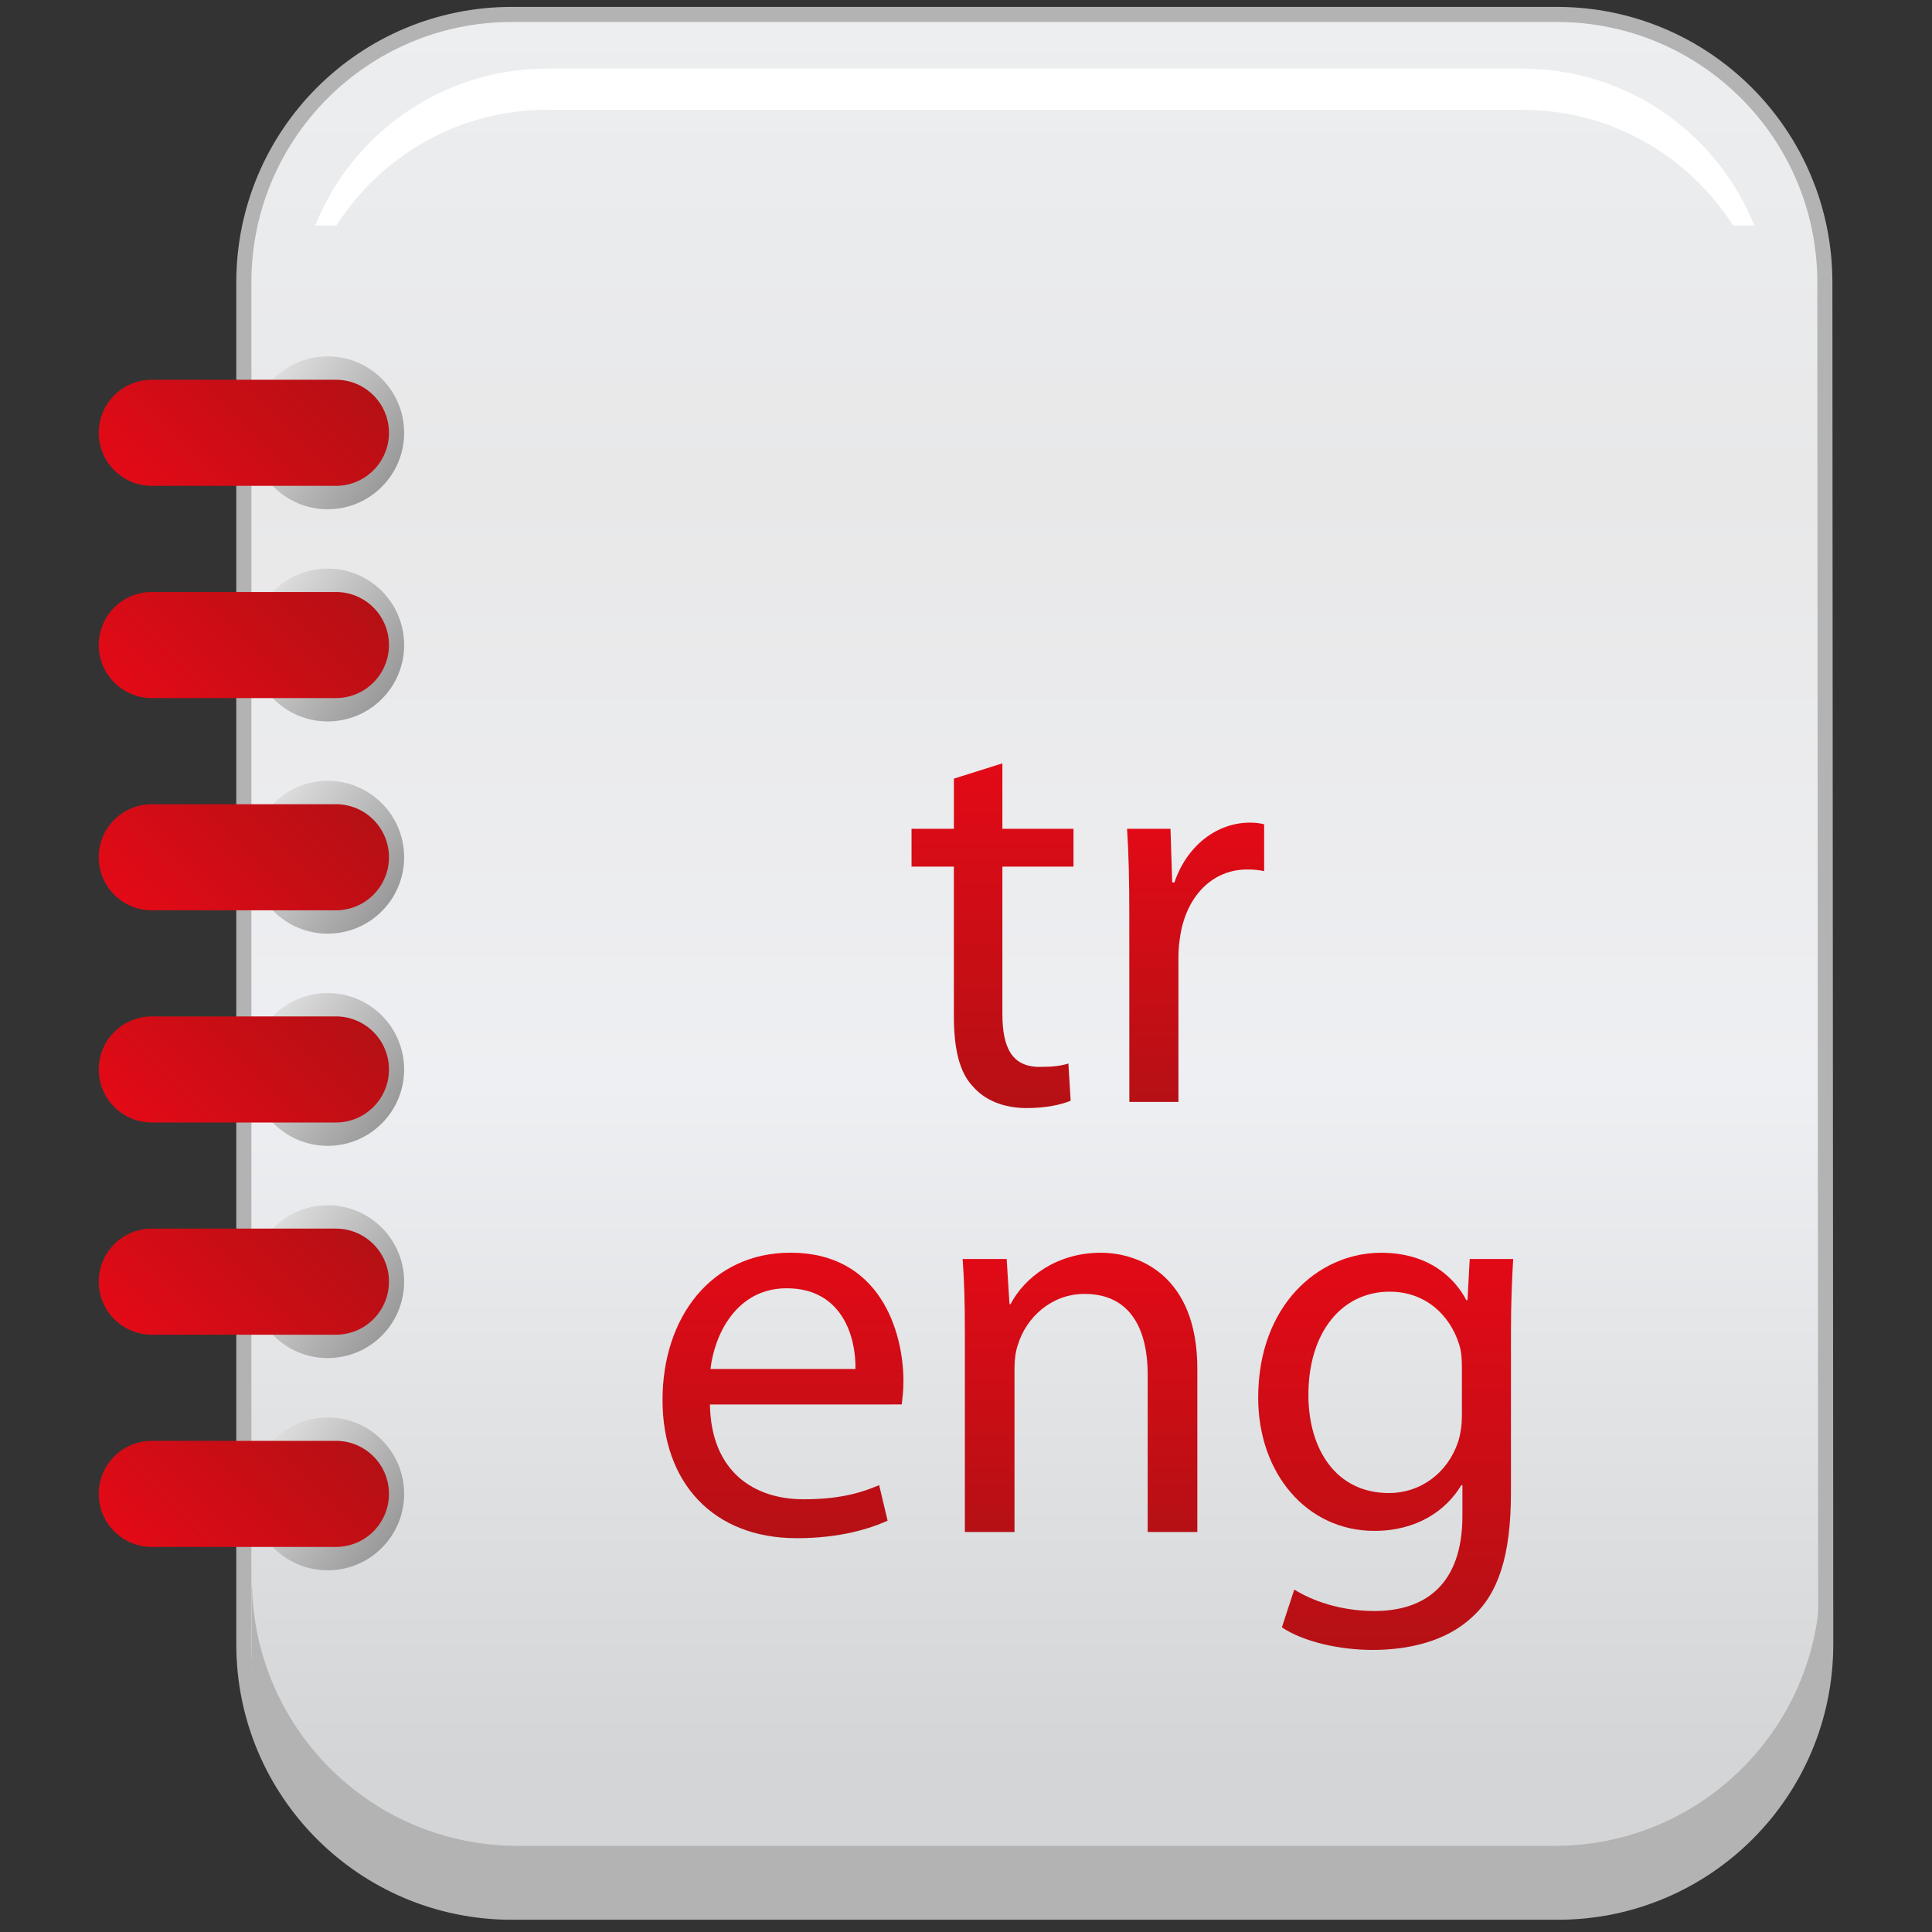 <?xml version="1.0" encoding="utf-8"?>
<!-- Generator: Adobe Illustrator 13.0.0, SVG Export Plug-In . SVG Version: 6.00 Build 14948)  -->
<!DOCTYPE svg PUBLIC "-//W3C//DTD SVG 1.1//EN" "http://www.w3.org/Graphics/SVG/1.1/DTD/svg11.dtd">
<svg version="1.1" id="Layer_1" xmlns="http://www.w3.org/2000/svg" xmlns:xlink="http://www.w3.org/1999/xlink" x="0px" y="0px"
	 width="128px" height="128px" viewBox="0 0 128 128" enable-background="new 0 0 128 128" xml:space="preserve">
<rect x="0" y="0" width="128" height="128" fill="#333333" stroke="none"/>
<g>
	<g>
		
			<linearGradient id="SVGID_1_" gradientUnits="userSpaceOnUse" x1="-350.942" y1="712.704" x2="-225.209" y2="712.704" gradientTransform="matrix(0 1 -1 0 781.262 351.898)">
			<stop  offset="0" style="stop-color:#ECEEF0"/>
			<stop  offset="0.248" style="stop-color:#E8E8E9"/>
			<stop  offset="0.564" style="stop-color:#EEEFF2"/>
			<stop  offset="0.921" style="stop-color:#D4D5D6"/>
		</linearGradient>
		<path fill="url(#SVGID_1_)" stroke="#B3B3B3" d="M120.959,108.941l-0.058-90.233c0-9.805-7.945-17.751-17.749-17.751H33.905
			c-9.803,0-17.75,7.946-17.75,17.751v90.233c0,9.803,7.947,17.748,17.75,17.748h69.305
			C113.016,126.689,120.959,118.744,120.959,108.941z"/>
		<path fill="#FFFFFF" d="M22.291,14.94c2.942-4.604,8.086-7.665,13.954-7.665h64.622c5.87,0,11.013,3.062,13.954,7.665h1.408
			c-2.447-6.09-8.396-10.394-15.362-10.394H36.245c-6.964,0-12.915,4.304-15.363,10.394H22.291z"/>
		<path fill="#B3B3B3" d="M103.002,122.293H34.285c-9.555,0-17.311-7.61-17.586-17.098c-0.008-0.045-0.021-0.089-0.029-0.135
			l0.003,4.367c0,9.73,7.884,17.615,17.612,17.615h68.717c9.727,0,17.613-7.885,17.613-17.615v-4.348
			c-0.007,0.041-0.02,0.08-0.026,0.121C120.311,114.686,112.553,122.293,103.002,122.293z"/>
		<g>
			<linearGradient id="SVGID_2_" gradientUnits="userSpaceOnUse" x1="25.86" y1="31.579" x2="17.562" y2="25.769">
				<stop  offset="0" style="stop-color:#9A9A9A"/>
				<stop  offset="1" style="stop-color:#DEDEDE"/>
			</linearGradient>
			<path fill="url(#SVGID_2_)" d="M26.775,28.677c0,2.795-2.268,5.061-5.065,5.061c-2.796,0-5.062-2.266-5.062-5.061
				c0-2.801,2.267-5.065,5.062-5.065C24.508,23.611,26.775,25.876,26.775,28.677z"/>
			<linearGradient id="SVGID_3_" gradientUnits="userSpaceOnUse" x1="25.859" y1="45.638" x2="17.562" y2="39.828">
				<stop  offset="0" style="stop-color:#9A9A9A"/>
				<stop  offset="1" style="stop-color:#DEDEDE"/>
			</linearGradient>
			<path fill="url(#SVGID_3_)" d="M26.775,42.737c0,2.795-2.268,5.06-5.065,5.06c-2.796,0-5.062-2.265-5.062-5.06
				c0-2.802,2.267-5.066,5.062-5.066C24.508,37.671,26.775,39.936,26.775,42.737z"/>
			<linearGradient id="SVGID_4_" gradientUnits="userSpaceOnUse" x1="25.859" y1="59.699" x2="17.563" y2="53.89">
				<stop  offset="0" style="stop-color:#9A9A9A"/>
				<stop  offset="1" style="stop-color:#DEDEDE"/>
			</linearGradient>
			<path fill="url(#SVGID_4_)" d="M26.775,56.797c0,2.795-2.268,5.061-5.065,5.061c-2.796,0-5.062-2.266-5.062-5.061
				c0-2.801,2.267-5.064,5.062-5.064C24.508,51.732,26.775,53.996,26.775,56.797z"/>
			<linearGradient id="SVGID_5_" gradientUnits="userSpaceOnUse" x1="25.858" y1="73.759" x2="17.561" y2="67.949">
				<stop  offset="0" style="stop-color:#9A9A9A"/>
				<stop  offset="1" style="stop-color:#DEDEDE"/>
			</linearGradient>
			<path fill="url(#SVGID_5_)" d="M26.775,70.855c0,2.797-2.268,5.061-5.065,5.061c-2.796,0-5.062-2.264-5.062-5.061
				c0-2.799,2.267-5.062,5.062-5.062C24.508,65.793,26.775,68.057,26.775,70.855z"/>
			<linearGradient id="SVGID_6_" gradientUnits="userSpaceOnUse" x1="25.859" y1="87.818" x2="17.563" y2="82.009">
				<stop  offset="0" style="stop-color:#9A9A9A"/>
				<stop  offset="1" style="stop-color:#DEDEDE"/>
			</linearGradient>
			<path fill="url(#SVGID_6_)" d="M26.775,84.916c0,2.797-2.268,5.06-5.065,5.06c-2.796,0-5.062-2.263-5.062-5.06
				c0-2.8,2.267-5.062,5.062-5.062C24.508,79.854,26.775,82.116,26.775,84.916z"/>
			<linearGradient id="SVGID_7_" gradientUnits="userSpaceOnUse" x1="25.859" y1="101.879" x2="17.562" y2="96.069">
				<stop  offset="0" style="stop-color:#9A9A9A"/>
				<stop  offset="1" style="stop-color:#DEDEDE"/>
			</linearGradient>
			<path fill="url(#SVGID_7_)" d="M26.775,98.974c0,2.8-2.268,5.063-5.065,5.063c-2.796,0-5.062-2.264-5.062-5.063
				c0-2.796,2.267-5.062,5.062-5.062C24.508,93.912,26.775,96.178,26.775,98.974z"/>
		</g>
		<linearGradient id="SVGID_8_" gradientUnits="userSpaceOnUse" x1="10.622" y1="34.209" x2="21.691" y2="23.139">
			<stop  offset="0" style="stop-color:#E20A16"/>
			<stop  offset="1" style="stop-color:#B51015"/>
		</linearGradient>
		<path fill="url(#SVGID_8_)" d="M25.77,28.673c0,1.94-1.573,3.516-3.514,3.516H10.057c-1.94,0-3.516-1.575-3.516-3.516l0,0
			c0-1.942,1.575-3.512,3.516-3.512h12.199C24.196,25.161,25.77,26.73,25.77,28.673L25.77,28.673z"/>
		<linearGradient id="SVGID_9_" gradientUnits="userSpaceOnUse" x1="10.621" y1="48.269" x2="21.691" y2="37.199">
			<stop  offset="0" style="stop-color:#E20A16"/>
			<stop  offset="1" style="stop-color:#B51015"/>
		</linearGradient>
		<path fill="url(#SVGID_9_)" d="M25.77,42.732c0,1.94-1.573,3.517-3.514,3.517H10.057c-1.94,0-3.516-1.576-3.516-3.517l0,0
			c0-1.942,1.575-3.511,3.516-3.511h12.199C24.196,39.222,25.77,40.79,25.77,42.732L25.77,42.732z"/>
		<linearGradient id="SVGID_10_" gradientUnits="userSpaceOnUse" x1="10.621" y1="62.33" x2="21.691" y2="51.26">
			<stop  offset="0" style="stop-color:#E20A16"/>
			<stop  offset="1" style="stop-color:#B51015"/>
		</linearGradient>
		<path fill="url(#SVGID_10_)" d="M25.77,56.795c0,1.939-1.573,3.516-3.514,3.516H10.057c-1.94,0-3.516-1.576-3.516-3.516l0,0
			c0-1.944,1.575-3.514,3.516-3.514h12.199C24.196,53.281,25.77,54.851,25.77,56.795L25.77,56.795z"/>
		<linearGradient id="SVGID_11_" gradientUnits="userSpaceOnUse" x1="10.621" y1="76.39" x2="21.691" y2="65.32">
			<stop  offset="0" style="stop-color:#E20A16"/>
			<stop  offset="1" style="stop-color:#B51015"/>
		</linearGradient>
		<path fill="url(#SVGID_11_)" d="M25.77,70.855c0,1.939-1.573,3.514-3.514,3.514H10.057c-1.94,0-3.516-1.574-3.516-3.514l0,0
			c0-1.943,1.575-3.514,3.516-3.514h12.199C24.196,67.342,25.77,68.912,25.77,70.855L25.77,70.855z"/>
		<linearGradient id="SVGID_12_" gradientUnits="userSpaceOnUse" x1="10.622" y1="90.449" x2="21.691" y2="79.38">
			<stop  offset="0" style="stop-color:#E20A16"/>
			<stop  offset="1" style="stop-color:#B51015"/>
		</linearGradient>
		<path fill="url(#SVGID_12_)" d="M25.77,84.912c0,1.943-1.573,3.516-3.514,3.516H10.057c-1.94,0-3.516-1.572-3.516-3.516l0,0
			c0-1.939,1.575-3.513,3.516-3.513h12.199C24.196,81.399,25.77,82.973,25.77,84.912L25.77,84.912z"/>
		<linearGradient id="SVGID_13_" gradientUnits="userSpaceOnUse" x1="10.621" y1="104.509" x2="21.691" y2="93.438">
			<stop  offset="0" style="stop-color:#E20A16"/>
			<stop  offset="1" style="stop-color:#B51015"/>
		</linearGradient>
		<path fill="url(#SVGID_13_)" d="M25.77,98.973c0,1.943-1.573,3.516-3.514,3.516H10.057c-1.94,0-3.516-1.572-3.516-3.516l0,0
			c0-1.941,1.575-3.514,3.516-3.514h12.199C24.196,95.459,25.77,97.031,25.77,98.973L25.77,98.973z"/>
	</g>
	<g>
		<g>
			
				<linearGradient id="SVGID_14_" gradientUnits="userSpaceOnUse" x1="-346.863" y1="864.566" x2="-346.863" y2="887.404" gradientTransform="matrix(1 0 0 1 412.62 -813.991)">
				<stop  offset="0" style="stop-color:#E20A16"/>
				<stop  offset="1" style="stop-color:#B51015"/>
			</linearGradient>
			<path fill="url(#SVGID_14_)" d="M66.411,50.575v4.336h4.711v2.506h-4.711v9.754c0,2.242,0.637,3.514,2.467,3.514
				c0.898,0,1.42-0.072,1.906-0.225l0.15,2.467c-0.637,0.264-1.646,0.486-2.916,0.486c-1.533,0-2.766-0.523-3.551-1.42
				c-0.935-0.975-1.271-2.578-1.271-4.709v-9.867h-2.804v-2.506h2.805v-3.324L66.411,50.575z"/>
			
				<linearGradient id="SVGID_15_" gradientUnits="userSpaceOnUse" x1="-333.409" y1="868.492" x2="-333.409" y2="886.994" gradientTransform="matrix(1 0 0 1 412.62 -813.991)">
				<stop  offset="0" style="stop-color:#E20A16"/>
				<stop  offset="1" style="stop-color:#B51015"/>
			</linearGradient>
			<path fill="url(#SVGID_15_)" d="M74.819,60.556c0-2.129-0.037-3.961-0.148-5.645h2.877l0.113,3.551h0.148
				c0.822-2.43,2.805-3.961,5.01-3.961c0.373,0,0.635,0.037,0.934,0.111v3.104c-0.336-0.074-0.672-0.111-1.121-0.111
				c-2.316,0-3.963,1.756-4.41,4.223c-0.074,0.447-0.148,0.973-0.148,1.531v9.645h-3.252L74.819,60.556L74.819,60.556z"/>
		</g>
		<g>
			
				<linearGradient id="SVGID_16_" gradientUnits="userSpaceOnUse" x1="-360.746" y1="896.986" x2="-360.746" y2="915.9" gradientTransform="matrix(1 0 0 1 412.62 -813.991)">
				<stop  offset="0" style="stop-color:#E20A16"/>
				<stop  offset="1" style="stop-color:#B51015"/>
			</linearGradient>
			<path fill="url(#SVGID_16_)" d="M47.034,93.052c0.074,4.447,2.914,6.279,6.203,6.279c2.355,0,3.775-0.412,5.01-0.936l0.559,2.354
				c-1.157,0.523-3.139,1.16-6.016,1.16c-5.57,0-8.896-3.701-8.896-9.158s3.216-9.756,8.484-9.756c5.906,0,7.478,5.195,7.478,8.521
				c0,0.674-0.076,1.195-0.113,1.533L47.034,93.052L47.034,93.052z M56.677,90.698c0.037-2.094-0.858-5.346-4.561-5.346
				c-3.326,0-4.783,3.064-5.045,5.346H56.677z"/>
			
				<linearGradient id="SVGID_17_" gradientUnits="userSpaceOnUse" x1="-341.069" y1="896.988" x2="-341.069" y2="915.49" gradientTransform="matrix(1 0 0 1 412.62 -813.991)">
				<stop  offset="0" style="stop-color:#E20A16"/>
				<stop  offset="1" style="stop-color:#B51015"/>
			</linearGradient>
			<path fill="url(#SVGID_17_)" d="M63.925,88.306c0-1.869-0.037-3.402-0.147-4.896h2.916l0.187,2.99h0.073
				c0.897-1.719,2.992-3.402,5.979-3.402c2.507,0,6.394,1.496,6.394,7.699v10.803h-3.289V91.071c0-2.916-1.084-5.346-4.187-5.346
				c-2.17,0-3.853,1.533-4.411,3.365c-0.148,0.41-0.226,0.971-0.226,1.531v10.877h-3.289V88.306L63.925,88.306z"/>
			
				<linearGradient id="SVGID_18_" gradientUnits="userSpaceOnUse" x1="-320.815" y1="896.99" x2="-320.815" y2="923.303" gradientTransform="matrix(1 0 0 1 412.62 -813.991)">
				<stop  offset="0" style="stop-color:#E20A16"/>
				<stop  offset="1" style="stop-color:#B51015"/>
			</linearGradient>
			<path fill="url(#SVGID_18_)" d="M100.104,98.882c0,4.148-0.824,6.691-2.58,8.262c-1.756,1.645-4.299,2.168-6.578,2.168
				c-2.168,0-4.559-0.523-6.018-1.494l0.82-2.506c1.197,0.748,3.064,1.422,5.311,1.422c3.363,0,5.83-1.758,5.83-6.316v-2.018h-0.074
				c-1.01,1.682-2.953,3.025-5.756,3.025c-4.486,0-7.701-3.812-7.701-8.822c0-6.129,4-9.604,8.148-9.604
				c3.141,0,4.857,1.645,5.645,3.141h0.074l0.148-2.729h2.879c-0.074,1.311-0.148,2.768-0.148,4.971V98.882z M96.853,90.548
				c0-0.561-0.037-1.047-0.188-1.496c-0.598-1.904-2.205-3.477-4.598-3.475c-3.14,0-5.382,2.654-5.382,6.84
				c0,3.551,1.793,6.502,5.345,6.502c2.021,0,3.851-1.27,4.562-3.363c0.187-0.561,0.262-1.193,0.262-1.756V90.548L96.853,90.548z"/>
		</g>
	</g>
</g>
</svg>
